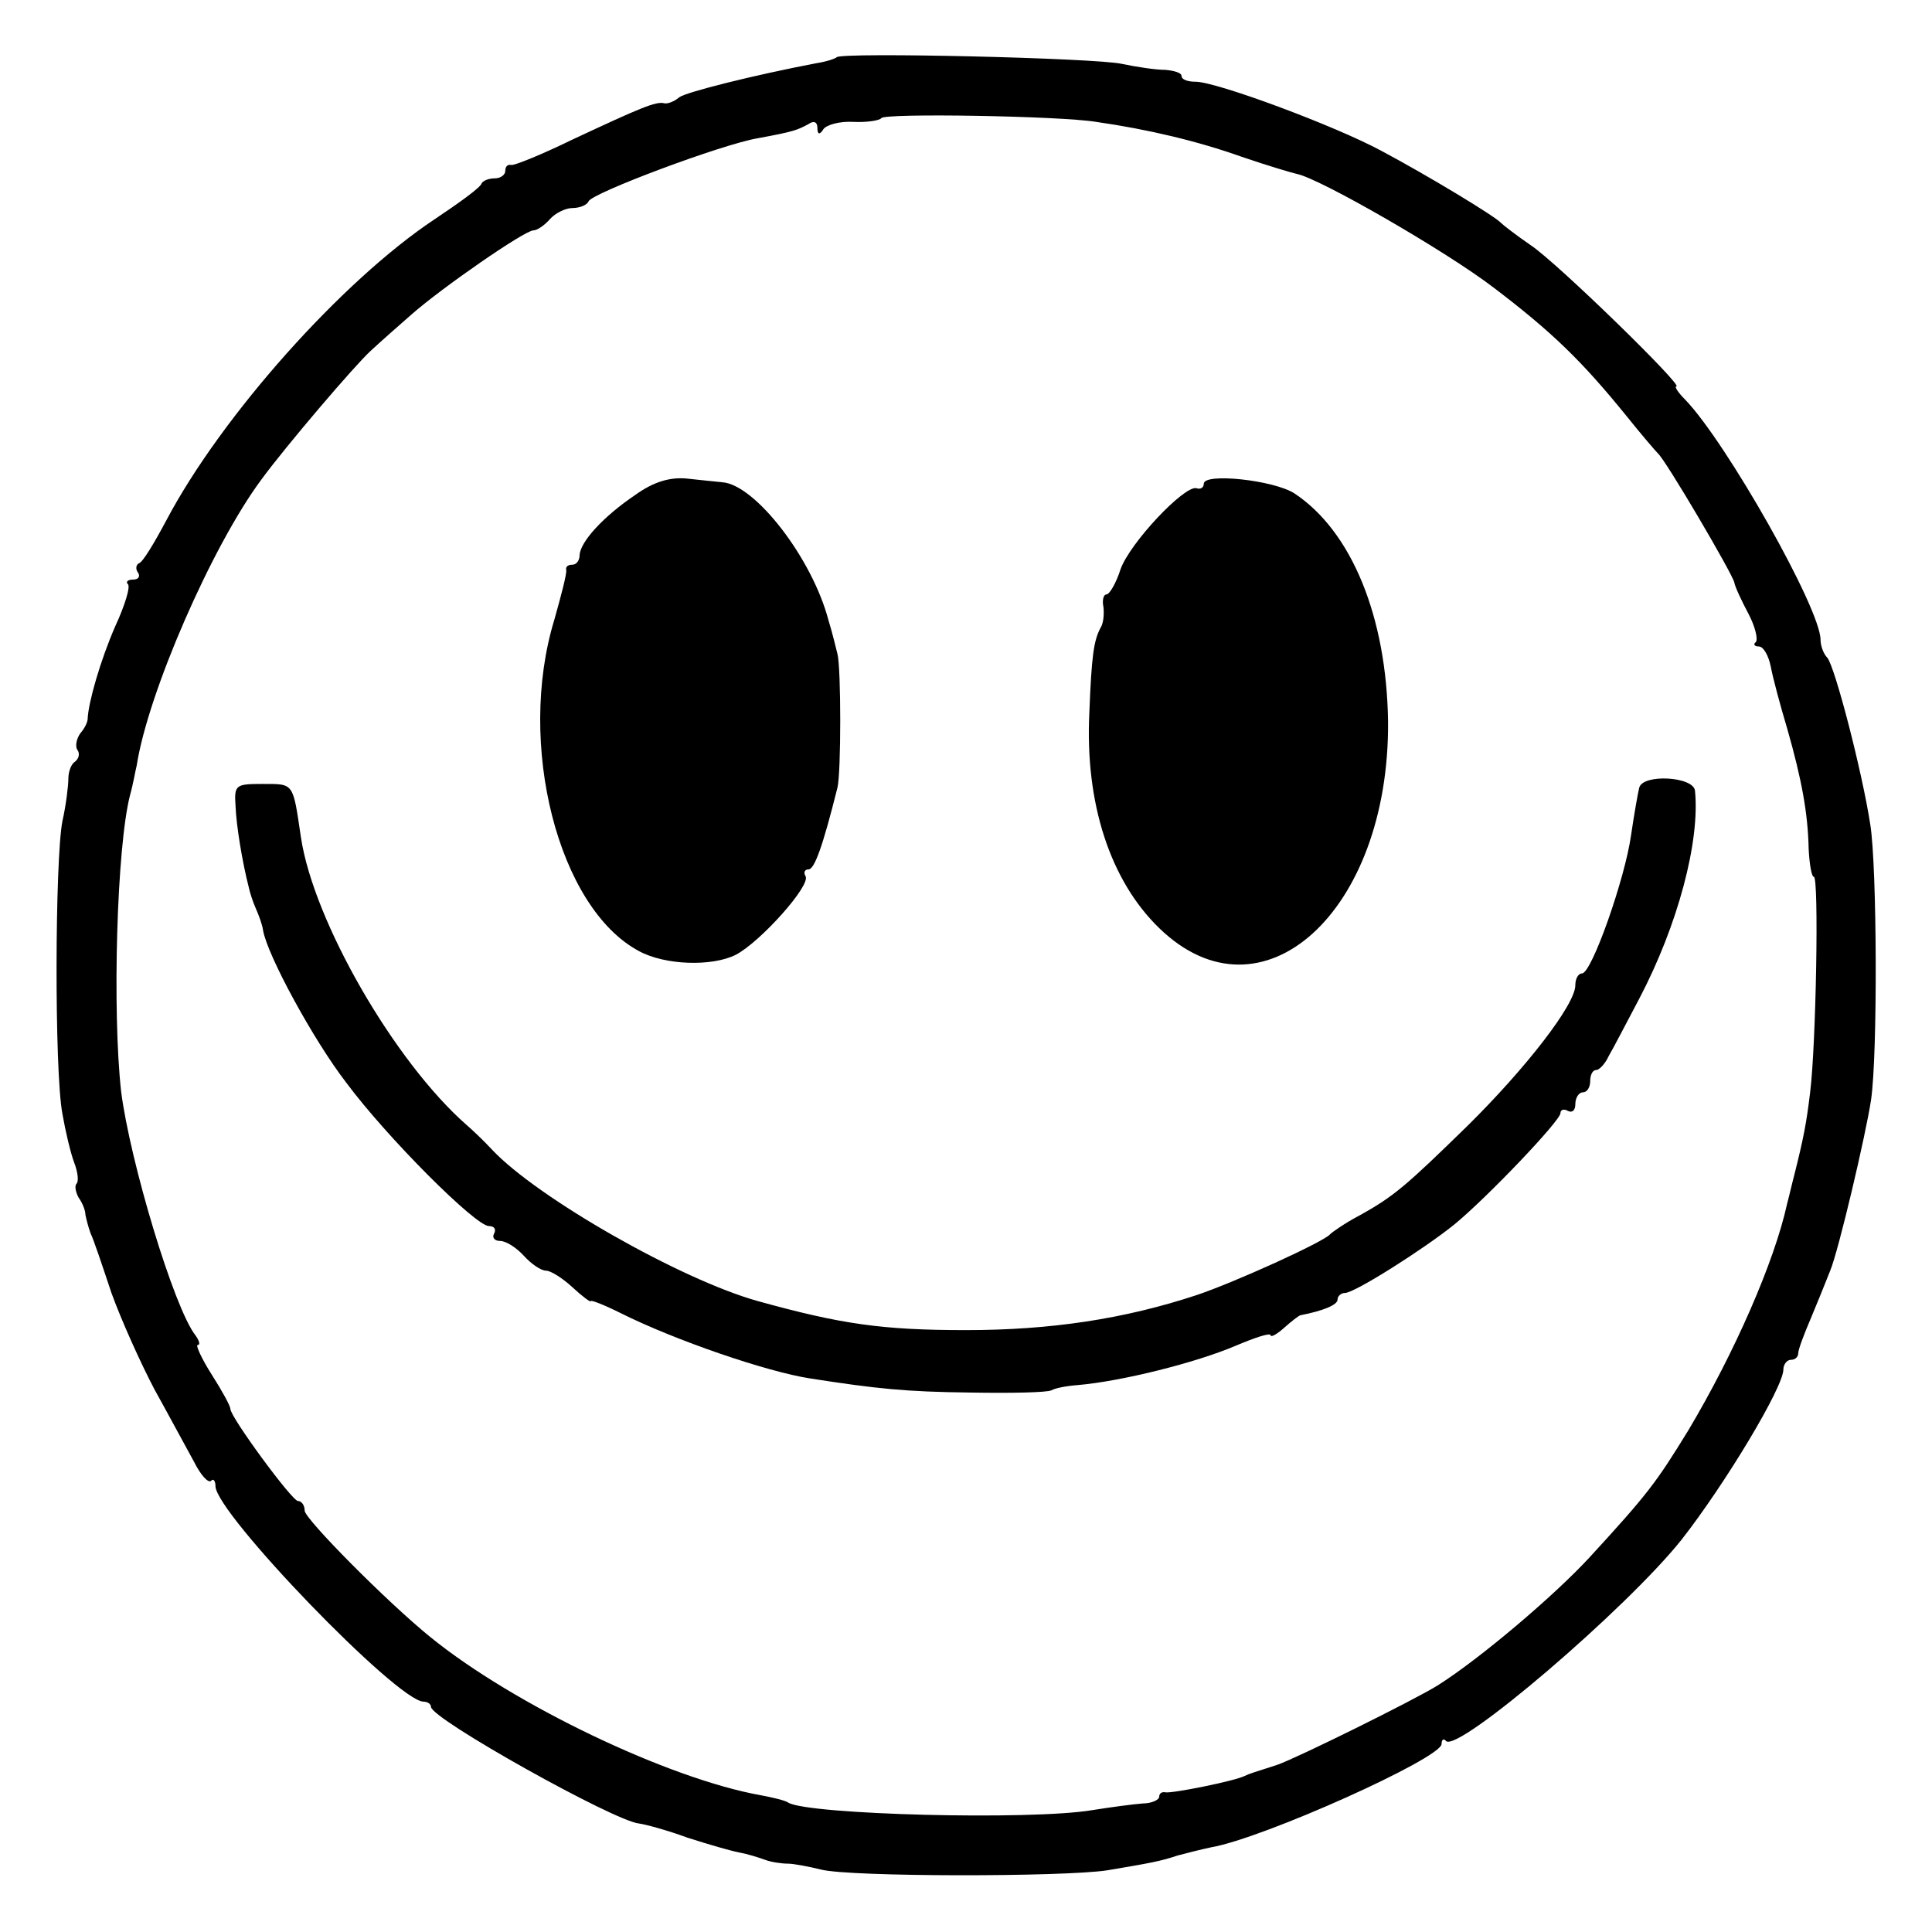<?xml version="1.0" standalone="no"?>
<!DOCTYPE svg PUBLIC "-//W3C//DTD SVG 20010904//EN"
 "http://www.w3.org/TR/2001/REC-SVG-20010904/DTD/svg10.dtd">
<svg version="1.0" xmlns="http://www.w3.org/2000/svg"
 width="260pt" height="260pt" viewBox="0 0 260 260"
 preserveAspectRatio="xMidYMid meet">
<g transform="translate(0,260) scale(0.1,-0.1)"
fill="#000000" stroke="none">
<path d="M1126 2523 c-2 -2 -14 -6 -27 -8 -84 -16 -176 -39 -185 -46 -7 -6
-16 -9 -20 -8 -11 3 -32 -6 -124 -49 -41 -20 -78 -35 -82 -34 -5 1 -8 -2 -8
-8 0 -5 -6 -10 -14 -10 -8 0 -16 -3 -18 -7 -1 -5 -30 -26 -63 -48 -125 -83
-287 -265 -361 -405 -16 -30 -32 -57 -37 -58 -4 -2 -5 -8 -1 -13 3 -5 0 -9 -7
-9 -7 0 -10 -3 -7 -6 4 -3 -4 -29 -17 -57 -20 -46 -36 -102 -37 -124 0 -5 -4
-13 -10 -20 -5 -7 -7 -17 -4 -22 4 -5 2 -12 -3 -16 -5 -3 -9 -13 -9 -23 0 -9
-3 -35 -8 -57 -10 -51 -11 -336 0 -394 4 -23 11 -53 16 -66 5 -13 6 -25 3 -28
-3 -3 -1 -12 3 -19 5 -7 9 -17 9 -23 1 -5 4 -17 7 -25 4 -8 16 -44 28 -80 13
-36 39 -94 58 -130 20 -36 43 -79 53 -97 9 -18 19 -29 23 -26 3 4 6 0 6 -7 0
-36 245 -290 280 -290 5 0 10 -3 10 -7 0 -16 247 -154 280 -157 8 -1 38 -9 65
-19 28 -9 59 -18 70 -20 11 -2 27 -7 35 -10 8 -3 22 -5 30 -5 8 0 29 -4 45 -8
39 -10 326 -10 385 -1 59 10 71 12 95 20 11 3 31 8 45 11 70 12 310 120 310
139 0 6 3 8 6 4 16 -16 243 178 317 271 58 74 137 205 137 229 0 7 5 13 10 13
6 0 10 4 10 9 0 5 8 26 17 47 9 22 17 41 18 44 1 3 5 12 8 20 11 26 48 183 55
230 9 61 8 314 -1 370 -11 72 -48 214 -58 225 -5 5 -9 16 -9 24 0 42 -127 266
-182 323 -10 10 -15 18 -12 18 10 0 -160 166 -196 190 -19 13 -37 27 -40 30
-8 9 -99 64 -161 97 -63 34 -222 93 -250 93 -11 0 -19 3 -19 8 0 4 -10 7 -22
8 -13 0 -39 4 -58 8 -35 8 -377 16 -384 9z m349 -87 c70 -10 137 -26 196 -47
35 -12 69 -22 74 -23 31 -6 201 -104 265 -153 79 -60 119 -99 179 -173 20 -25
39 -47 42 -50 10 -8 101 -163 103 -174 1 -6 10 -25 19 -42 9 -17 13 -34 10
-38 -4 -3 -2 -6 4 -6 6 0 13 -12 16 -27 3 -16 13 -53 22 -83 20 -70 28 -115
29 -162 1 -21 4 -38 7 -38 7 0 3 -226 -5 -290 -5 -42 -9 -62 -21 -110 -3 -11
-7 -29 -10 -40 -17 -78 -71 -201 -133 -305 -43 -70 -54 -85 -133 -171 -47 -51
-147 -136 -204 -172 -32 -20 -190 -98 -216 -107 -31 -10 -38 -12 -44 -15 -14
-7 -99 -24 -107 -22 -5 1 -8 -2 -8 -6 0 -4 -10 -9 -22 -9 -13 -1 -43 -5 -68
-9 -84 -14 -382 -6 -409 10 -4 3 -21 7 -37 10 -124 22 -333 122 -445 213 -58
47 -169 159 -169 170 0 7 -4 13 -9 13 -8 0 -91 113 -91 124 0 4 -11 24 -25 46
-14 22 -22 40 -19 40 4 0 2 6 -3 13 -29 37 -88 234 -100 328 -12 108 -6 329
12 399 4 14 7 32 9 40 15 97 101 295 168 385 33 45 126 154 147 173 14 13 39
35 55 49 41 36 152 113 164 113 5 0 15 7 22 15 7 8 21 15 30 15 10 0 20 4 22
9 4 11 180 77 228 85 49 9 53 11 68 19 7 5 12 3 12 -5 0 -9 3 -10 8 -2 4 6 22
11 40 10 19 -1 36 2 38 5 4 7 240 3 289 -5z"/>
<path d="M855 1934 c-43 -29 -74 -63 -75 -81 0 -7 -4 -13 -10 -13 -6 0 -9 -3
-8 -7 1 -5 -7 -35 -16 -67 -51 -167 5 -388 114 -446 35 -19 98 -21 130 -5 33
17 102 94 94 106 -3 5 -1 9 4 9 8 0 19 30 39 110 5 20 5 161 0 180 -2 8 -7 29
-12 45 -22 84 -99 183 -143 186 -9 1 -31 3 -48 5 -22 2 -44 -4 -69 -22z"/>
<path d="M1620 1949 c0 -5 -4 -8 -10 -6 -16 4 -89 -73 -102 -109 -6 -19 -15
-34 -19 -34 -4 0 -6 -8 -4 -17 1 -10 0 -22 -4 -28 -9 -17 -12 -37 -15 -114 -6
-122 28 -226 94 -290 138 -134 310 22 308 278 -2 141 -49 256 -126 307 -28 18
-122 28 -122 13z"/>
<path d="M2206 1540 c-2 -8 -7 -37 -11 -64 -8 -58 -53 -186 -66 -186 -5 0 -9
-7 -9 -16 0 -26 -67 -112 -145 -189 -83 -81 -99 -95 -146 -121 -19 -10 -36
-22 -39 -25 -8 -10 -129 -65 -180 -82 -97 -32 -196 -47 -310 -47 -113 0 -168
8 -280 39 -104 29 -297 139 -358 204 -11 12 -27 27 -34 33 -97 85 -206 274
-223 387 -11 74 -9 72 -51 72 -37 0 -39 -1 -37 -30 1 -26 9 -75 18 -110 1 -5
5 -18 9 -27 4 -9 9 -22 10 -30 6 -34 68 -148 112 -205 55 -74 174 -193 192
-193 7 0 10 -4 7 -10 -3 -5 0 -10 8 -10 8 0 22 -9 32 -20 10 -11 23 -20 30
-20 6 0 22 -10 35 -22 14 -13 25 -21 25 -19 0 2 18 -5 40 -16 74 -37 197 -79
255 -88 90 -14 129 -18 215 -19 55 -1 104 0 110 3 5 3 21 6 35 7 59 5 159 30
213 53 26 11 47 18 47 14 0 -3 8 1 18 10 9 8 19 16 22 17 31 6 50 14 50 21 0
5 5 9 10 9 13 0 106 59 147 92 45 37 143 140 143 150 0 5 5 6 10 3 6 -3 10 1
10 9 0 9 5 16 10 16 6 0 10 7 10 15 0 8 3 15 8 15 4 0 12 8 17 19 6 10 24 45
41 77 52 99 82 212 75 280 -2 19 -70 23 -75 4z"/>
</g>
</svg>
